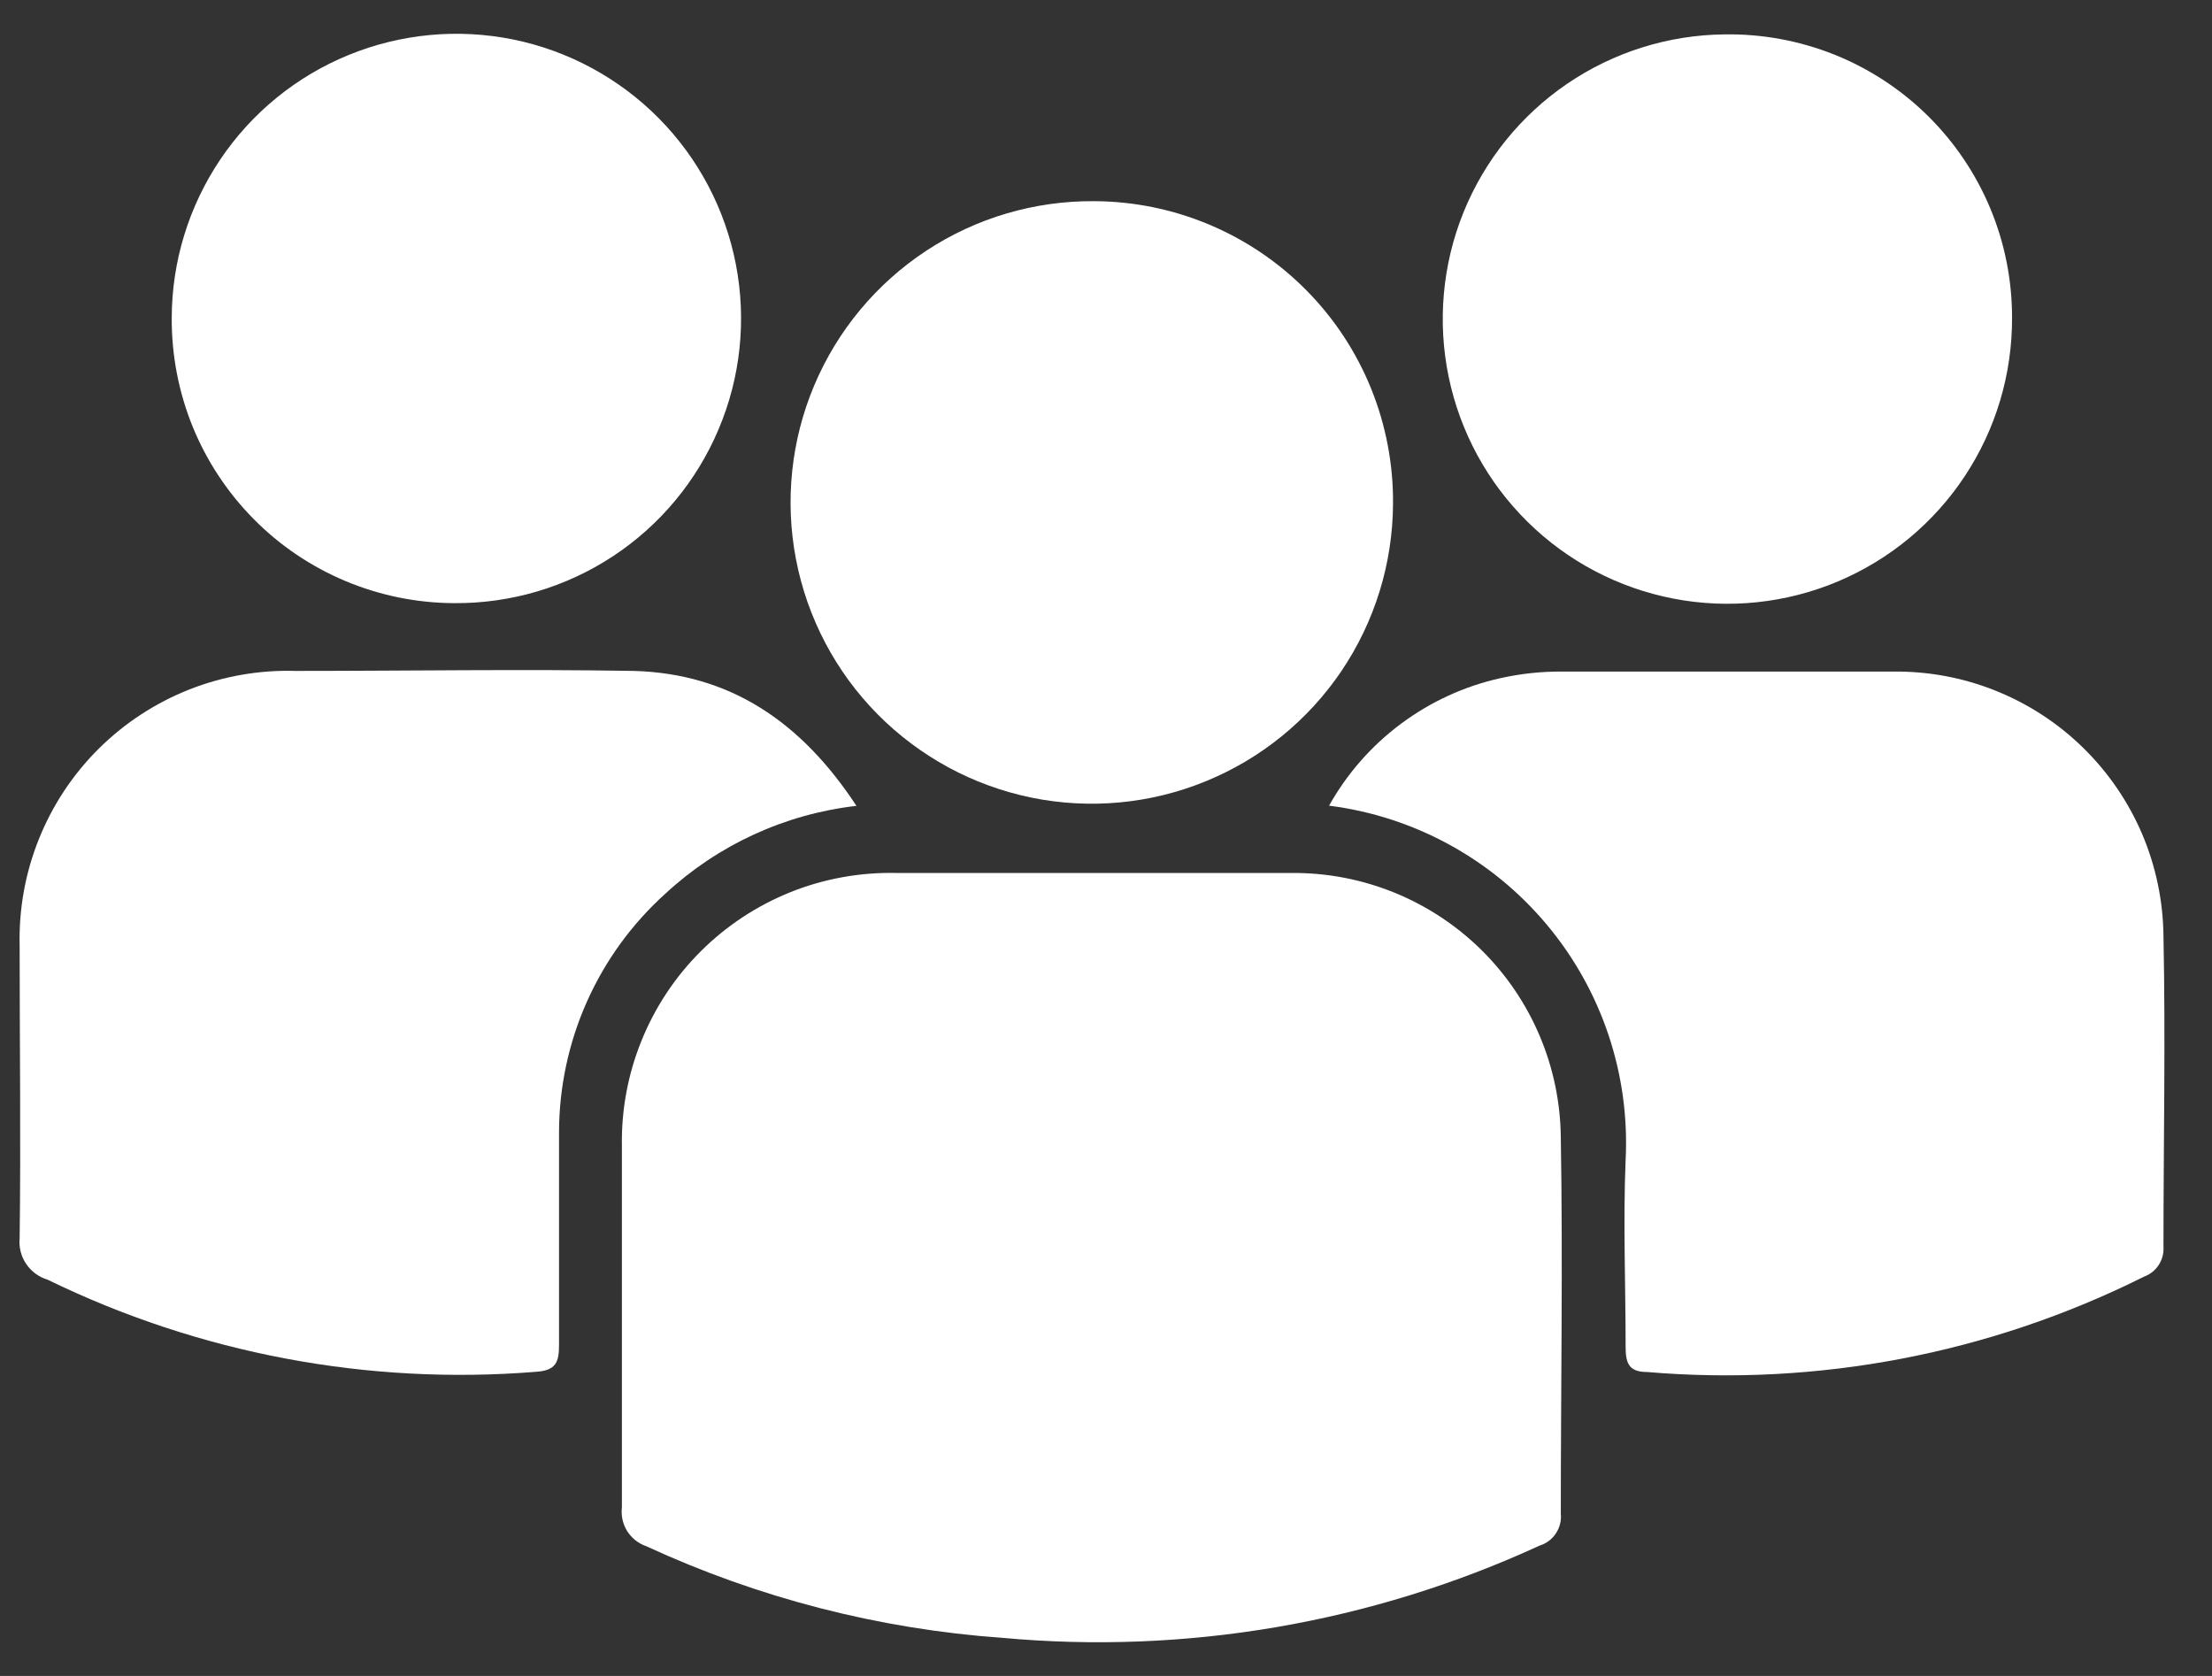 <svg width="33" height="25" viewBox="0 0 33 25" fill="none" xmlns="http://www.w3.org/2000/svg">
<rect x="0" y="0" width="33" height="25" fill="#333333" stroke="none"/>
<path d="M16.288 13.022C17.286 13.022 18.285 13.022 19.283 13.022C20.337 13.017 21.349 13.43 22.1 14.17C22.85 14.91 23.276 15.917 23.285 16.971C23.317 18.837 23.285 20.707 23.285 22.577C23.296 22.681 23.27 22.786 23.212 22.873C23.155 22.96 23.069 23.025 22.968 23.056C20.462 24.209 17.695 24.684 14.947 24.431C13.111 24.3 11.314 23.837 9.642 23.065C9.524 23.025 9.424 22.945 9.357 22.84C9.291 22.734 9.263 22.609 9.278 22.485C9.278 20.685 9.278 18.888 9.278 17.098C9.268 16.558 9.368 16.022 9.571 15.522C9.774 15.021 10.075 14.567 10.458 14.187C10.841 13.806 11.296 13.507 11.798 13.306C12.299 13.106 12.836 13.01 13.376 13.022H16.288Z" fill="white"/>
<path d="M12.777 12.021C11.71 12.143 10.711 12.603 9.924 13.333C9.426 13.782 9.028 14.331 8.755 14.944C8.482 15.557 8.341 16.221 8.34 16.892C8.34 17.947 8.34 19.002 8.34 20.061C8.34 20.314 8.299 20.444 7.997 20.463C5.488 20.666 2.971 20.191 0.708 19.088C0.578 19.049 0.466 18.966 0.39 18.853C0.314 18.741 0.28 18.605 0.293 18.47C0.312 17.015 0.293 15.561 0.293 14.106C0.28 13.562 0.377 13.021 0.58 12.517C0.782 12.012 1.085 11.554 1.471 11.17C1.857 10.787 2.316 10.486 2.822 10.286C3.328 10.086 3.87 9.992 4.413 10.008C6.096 10.008 7.779 9.98 9.458 10.008C10.891 10.049 11.953 10.766 12.777 12.021Z" fill="white"/>
<path d="M19.828 12.018C20.096 11.539 20.463 11.121 20.904 10.794C21.345 10.466 21.849 10.235 22.385 10.116C22.69 10.048 23.002 10.015 23.314 10.018C24.956 10.018 26.596 10.018 28.236 10.018C28.761 10.011 29.283 10.107 29.771 10.303C30.258 10.498 30.703 10.787 31.078 11.155C31.454 11.523 31.753 11.961 31.959 12.444C32.164 12.928 32.272 13.447 32.276 13.973C32.308 15.513 32.276 17.053 32.276 18.593C32.283 18.69 32.259 18.786 32.206 18.868C32.154 18.949 32.076 19.011 31.985 19.044C29.691 20.191 27.125 20.683 24.569 20.466C24.287 20.466 24.252 20.317 24.252 20.083C24.252 19.158 24.214 18.229 24.252 17.304C24.317 16.027 23.897 14.773 23.076 13.793C22.256 12.813 21.096 12.179 19.828 12.018Z" fill="white"/>
<path d="M20.782 7.514C20.778 8.404 20.51 9.272 20.013 10.009C19.515 10.746 18.81 11.319 17.986 11.655C17.163 11.992 16.258 12.076 15.387 11.898C14.515 11.719 13.717 11.286 13.091 10.653C12.466 10.021 12.043 9.217 11.875 8.343C11.707 7.47 11.802 6.566 12.148 5.747C12.494 4.927 13.076 4.229 13.819 3.74C14.562 3.251 15.433 2.994 16.323 3.001C16.912 3.003 17.496 3.122 18.039 3.35C18.583 3.578 19.076 3.912 19.49 4.331C19.905 4.75 20.232 5.247 20.454 5.794C20.675 6.34 20.787 6.925 20.782 7.514Z" fill="white"/>
<path d="M2.562 4.741C2.564 3.9 2.816 3.079 3.285 2.381C3.754 1.683 4.42 1.14 5.199 0.821C5.977 0.502 6.832 0.422 7.656 0.589C8.48 0.757 9.236 1.166 9.828 1.764C10.419 2.361 10.82 3.121 10.979 3.947C11.138 4.773 11.049 5.627 10.721 6.402C10.394 7.177 9.845 7.837 9.142 8.299C8.439 8.761 7.615 9.004 6.774 8.997C6.218 8.995 5.668 8.883 5.155 8.668C4.642 8.453 4.176 8.139 3.785 7.743C3.394 7.348 3.084 6.879 2.874 6.364C2.665 5.849 2.559 5.297 2.562 4.741Z" fill="white"/>
<path d="M30.017 4.741C30.02 5.58 29.776 6.401 29.313 7.101C28.851 7.801 28.191 8.348 27.418 8.674C26.645 8.999 25.792 9.089 24.968 8.93C24.145 8.772 23.386 8.373 22.789 7.784C22.191 7.195 21.782 6.442 21.612 5.621C21.442 4.799 21.519 3.945 21.833 3.168C22.148 2.39 22.686 1.723 23.379 1.25C24.072 0.778 24.89 0.521 25.729 0.513C26.289 0.504 26.846 0.607 27.367 0.815C27.887 1.023 28.361 1.334 28.76 1.727C29.159 2.121 29.476 2.59 29.692 3.108C29.908 3.625 30.018 4.18 30.017 4.741Z" fill="white"/>
</svg>
